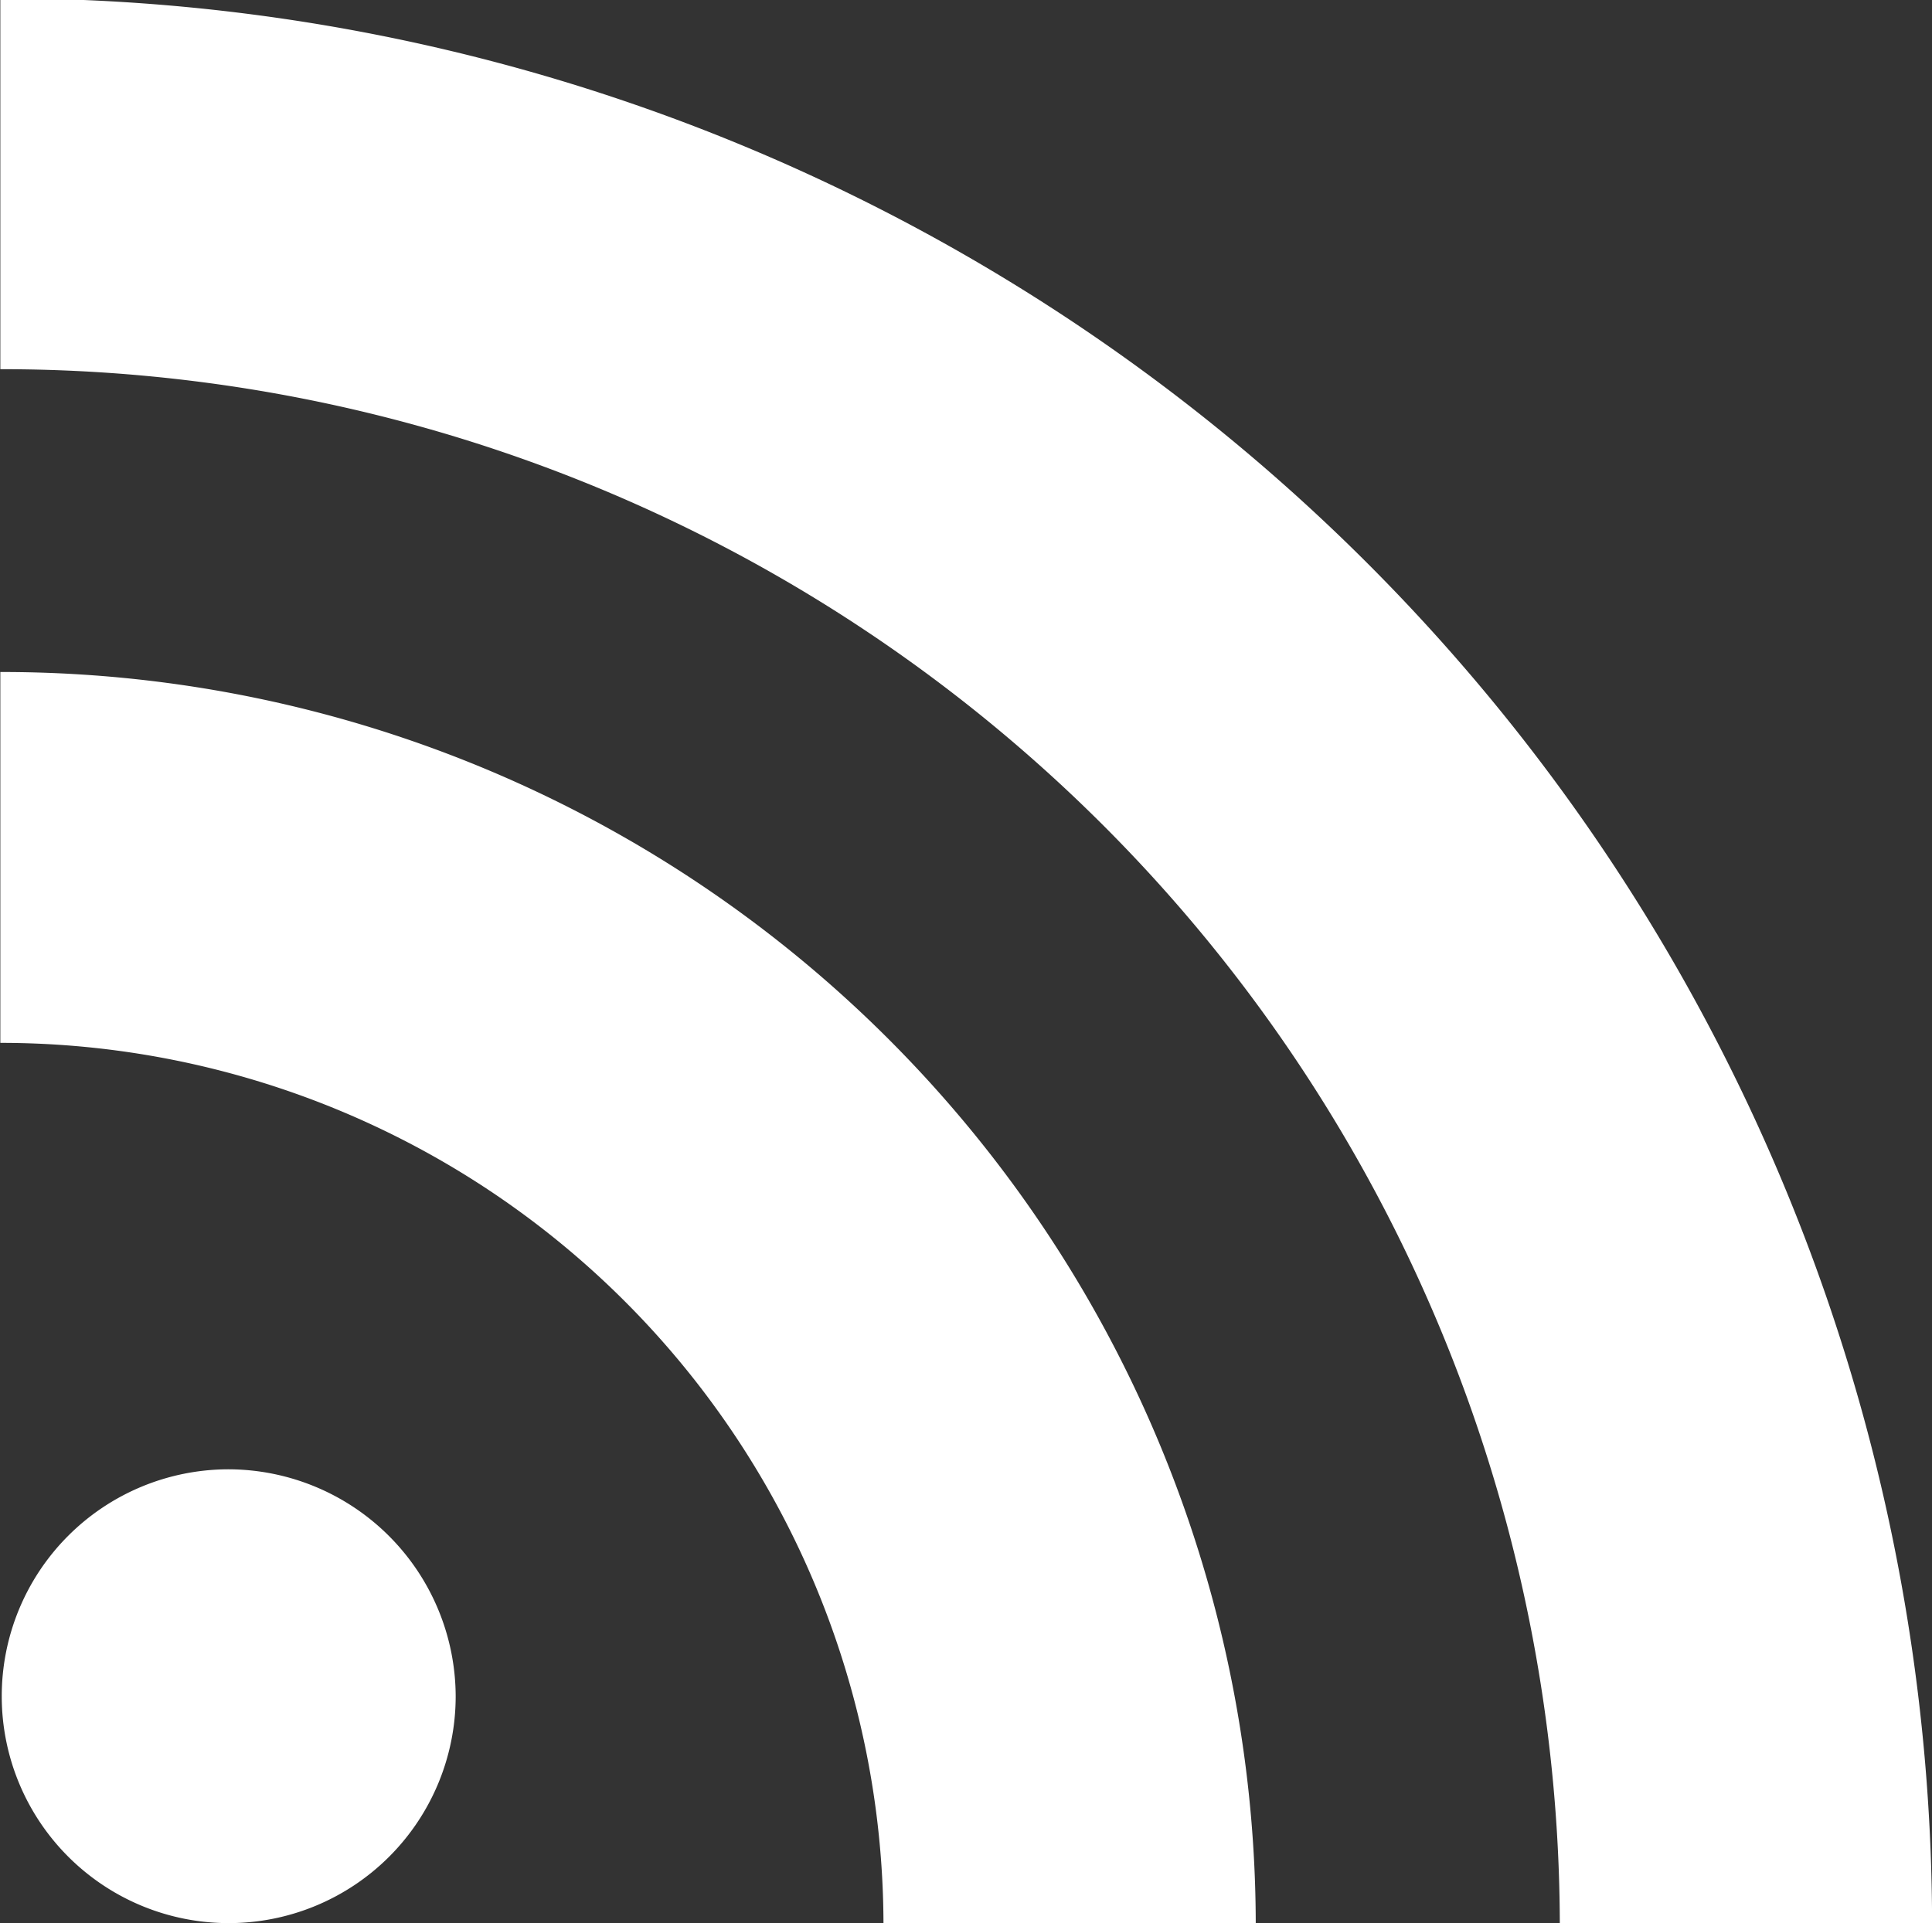 <svg xmlns="http://www.w3.org/2000/svg" width="23.281" height="23.18" viewBox="0 0 23.281 23.18">
  <rect x="0" y="0" width="23.281" height="23.18" fill="#333333" stroke="none"/>
<defs>
    <style>
      .cls-1 {
        fill: #fff;
        fill-rule: evenodd;
      }
    </style>
  </defs>
  <path id="Rss" class="cls-1" d="M941.254,3106.14v4.47a18.778,18.778,0,0,1,18.792,18.73h4.486A23.24,23.24,0,0,0,941.254,3106.14Zm0,8.12v4.47a10.639,10.639,0,0,1,10.642,10.61h4.486A15.107,15.107,0,0,0,941.254,3114.26Zm2.743,9.61a2.735,2.735,0,1,0,2.744,2.74A2.744,2.744,0,0,0,944,3123.87Z" transform="translate(-941.25 -3106.16)"/>
</svg>
